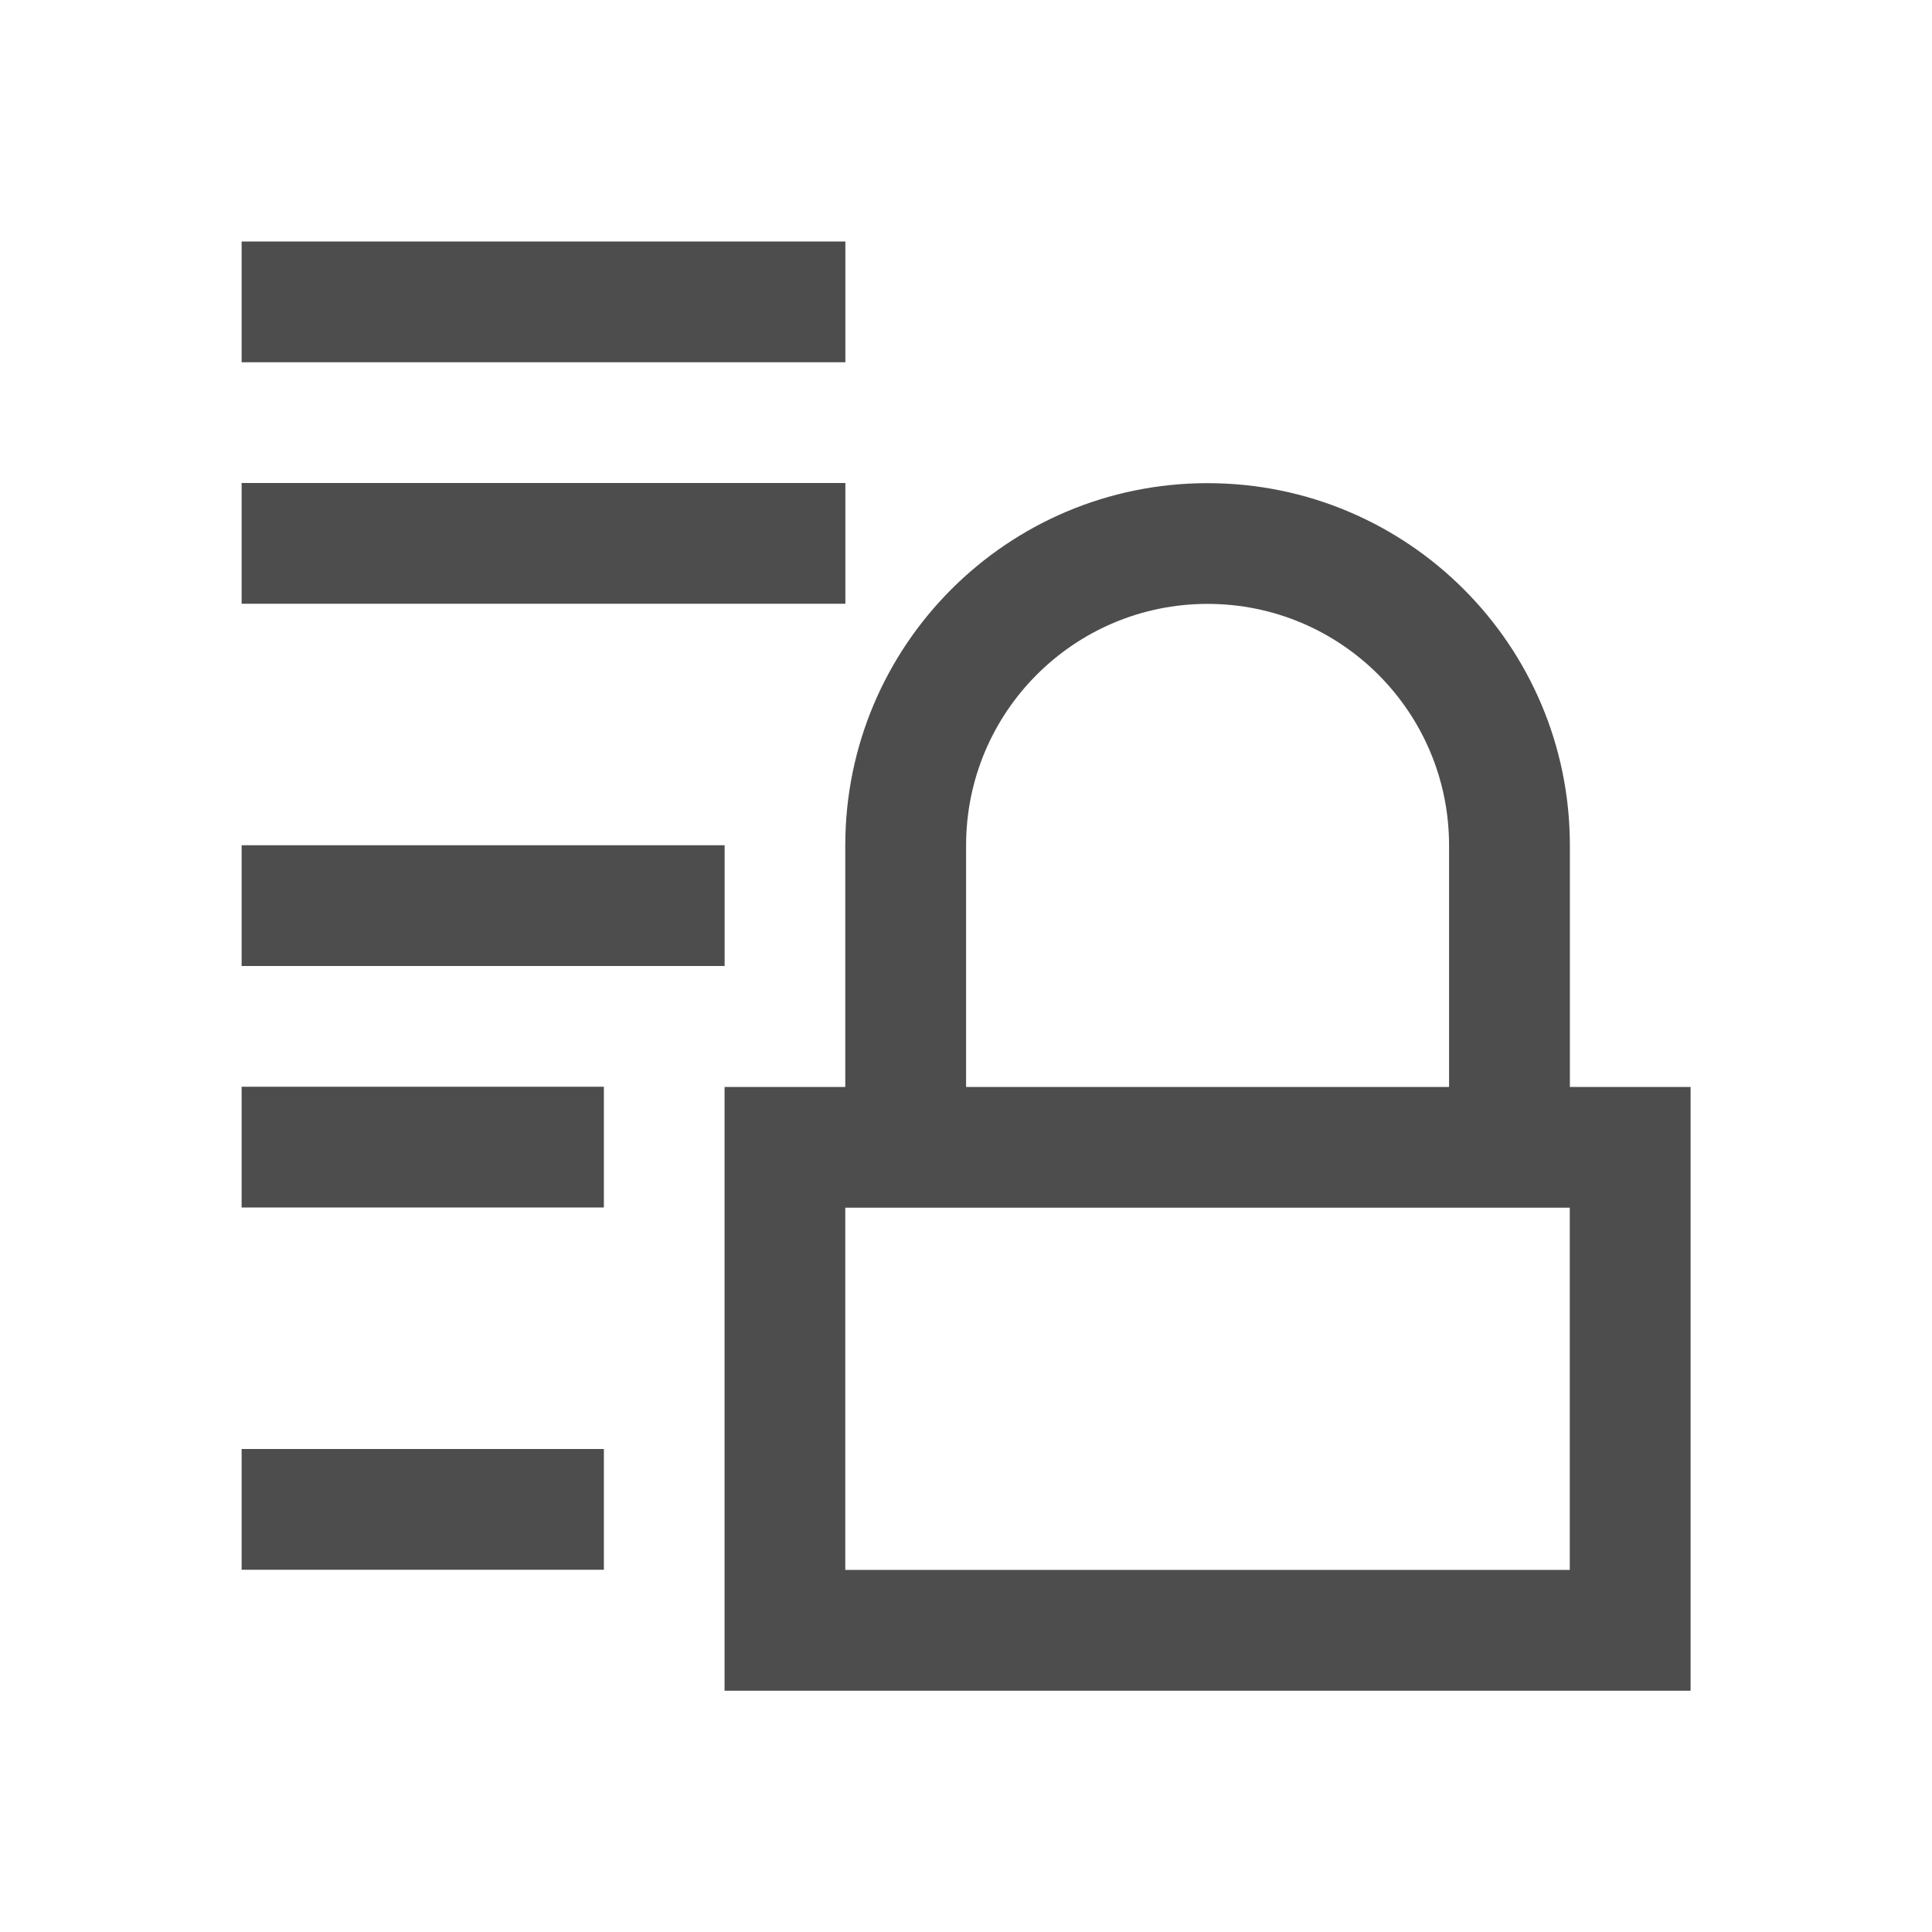 <?xml version="1.0" encoding="UTF-8" standalone="no"?>
<!-- Created with Inkscape (http://www.inkscape.org/) -->

<svg
   xmlns:dc="http://purl.org/dc/elements/1.1/"
   xmlns:cc="http://creativecommons.org/ns#"
   xmlns:rdf="http://www.w3.org/1999/02/22-rdf-syntax-ns#"
   xmlns:svg="http://www.w3.org/2000/svg"
   xmlns="http://www.w3.org/2000/svg"
   xmlns:xlink="http://www.w3.org/1999/xlink"
   xmlns:sodipodi="http://sodipodi.sourceforge.net/DTD/sodipodi-0.dtd"
   xmlns:inkscape="http://www.inkscape.org/namespaces/inkscape"
   width="16"
   height="16"
   id="svg3049"
   version="1.1"
   inkscape:version="0.91 r13725"
   sodipodi:docname="acl.svg"
   inkscape:export-filename="acl.png"
   inkscape:export-xdpi="90"
   inkscape:export-ydpi="90">
  <defs
     id="defs3051">
    <style
       type="text/css"
       id="current-color-scheme">
      .ColorScheme-Text {
        color:#4d4d4d;
      }
      .ColorScheme-Background {
        color:#eff0f1;
      }
      .ColorScheme-Highlight {
        color:#3daee9;
      }
      .ColorScheme-ViewText {
        color:#31363b;
      }
      .ColorScheme-ViewBackground {
        color:#fcfcfc;
      }
      .ColorScheme-ViewHover {
        color:#93cee9;
      }
      .ColorScheme-ViewFocus{
        color:#3daee9;
      }
      .ColorScheme-ButtonText {
        color:#31363b;
      }
      .ColorScheme-ButtonBackground {
        color:#eff0f1;
      }
      .ColorScheme-ButtonHover {
        color:#93cee9;
      }
      .ColorScheme-ButtonFocus{
        color:#3daee9;
      }
      </style>
    <style
       id="current-color-scheme-7"
       type="text/css">
      .ColorScheme-Text {
        color:#4d4d4d;
      }
      .ColorScheme-Background {
        color:#eff0f1;
      }
      .ColorScheme-Highlight {
        color:#3daee9;
      }
      .ColorScheme-ViewText {
        color:#31363b;
      }
      .ColorScheme-ViewBackground {
        color:#fcfcfc;
      }
      .ColorScheme-ViewHover {
        color:#93cee9;
      }
      .ColorScheme-ViewFocus{
        color:#3daee9;
      }
      .ColorScheme-ButtonText {
        color:#31363b;
      }
      .ColorScheme-ButtonBackground {
        color:#eff0f1;
      }
      .ColorScheme-ButtonHover {
        color:#93cee9;
      }
      .ColorScheme-ButtonFocus{
        color:#3daee9;
      }
      </style>
    <linearGradient
       y2="1045.362"
       x2="15"
       y1="1045.362"
       x1="3"
       gradientUnits="userSpaceOnUse"
       id="linearGradient4123"
       xlink:href="#linearGradient4021-3"
       inkscape:collect="always"
       gradientTransform="translate(0,-2)" />
    <linearGradient
       id="linearGradient4021-3">
      <stop
         style="stop-color:#b3b3b3;stop-opacity:1;"
         offset="0"
         id="stop4023-0" />
      <stop
         class="ColorScheme-Text"
         style="stop-color:currentColor;stop-opacity:1;"
         offset="1"
         id="stop4025-2" />
    </linearGradient>
  </defs>
  <sodipodi:namedview
     id="base"
     pagecolor="#ffffff"
     bordercolor="#666666"
     borderopacity="1.0"
     inkscape:pageopacity="0.0"
     inkscape:pageshadow="2"
     inkscape:zoom="17.2614"
     inkscape:cx="15.729961"
     inkscape:cy="6.0343596"
     inkscape:document-units="px"
     inkscape:current-layer="g5674"
     showgrid="true"
     fit-margin-top="0"
     fit-margin-left="0"
     fit-margin-right="0"
     fit-margin-bottom="0"
     inkscape:window-width="1407"
     inkscape:window-height="953"
     inkscape:window-x="463"
     inkscape:window-y="0"
     inkscape:window-maximized="0"
     inkscape:showpageshadow="false"
     borderlayer="true"
     inkscape:snap-bbox="true"
     inkscape:snap-global="true">
    <inkscape:grid
       type="xygrid"
       id="grid4085" />
    <sodipodi:guide
       position="2,15"
       orientation="12,0"
       id="guide4075" />
    <sodipodi:guide
       position="17,2"
       orientation="0,12"
       id="guide4077" />
    <sodipodi:guide
       position="14,13"
       orientation="-12,0"
       id="guide4079" />
    <sodipodi:guide
       position="7,14"
       orientation="0,-12"
       id="guide4081" />
  </sodipodi:namedview>
  <g
     inkscape:label="Capa 1"
     inkscape:groupmode="layer"
     id="layer1"
     transform="translate(-421.714,-531.791)">
    <g
       transform="translate(418.714,-499.571)"
       id="layer1-1"
       inkscape:label="Capa 1" />
    <g
       id="g5674"
       transform="matrix(-1,0,0,1,859.429,0)">
      <rect
         style="color:#4d4d4d;display:inline;overflow:visible;visibility:visible;fill:currentColor;fill-opacity:1;fill-rule:nonzero;stroke:none;stroke-width:1;marker:none;enable-background:accumulate"
         id="rect5740"
         width="5"
         height="1"
         x="2"
         y="2"
         transform="matrix(-1,0,0,1,437.714,531.791)"
         class="ColorScheme-Text" />
      <rect
         style="color:#4d4d4d;display:inline;overflow:visible;visibility:visible;fill:currentColor;fill-opacity:1;fill-rule:nonzero;stroke:none;stroke-width:1;marker:none;enable-background:accumulate"
         id="rect5742"
         width="5"
         height="1"
         x="-435.714"
         y="535.791"
         transform="scale(-1,1)"
         class="ColorScheme-Text" />
      <rect
         style="color:#4d4d4d;display:inline;overflow:visible;visibility:visible;fill:currentColor;fill-opacity:1;fill-rule:nonzero;stroke:none;stroke-width:1;marker:none;enable-background:accumulate"
         id="rect5744"
         width="4"
         height="1"
         x="-435.714"
         y="538.791"
         transform="scale(-1,1)"
         class="ColorScheme-Text" />
      <rect
         style="color:#4d4d4d;display:inline;overflow:visible;visibility:visible;fill:currentColor;fill-opacity:1;fill-rule:nonzero;stroke:none;stroke-width:1;marker:none;enable-background:accumulate"
         id="rect5746"
         width="3"
         height="1"
         x="-435.714"
         y="540.791"
         transform="scale(-1,1)"
         class="ColorScheme-Text" />
      <rect
         style="color:#4d4d4d;display:inline;overflow:visible;visibility:visible;fill:currentColor;fill-opacity:1;fill-rule:nonzero;stroke:none;stroke-width:1;marker:none;enable-background:accumulate"
         id="rect5748"
         width="3"
         height="1"
         x="-435.714"
         y="543.791"
         transform="scale(-1,1)"
         class="ColorScheme-Text" />
      <g
         transform="matrix(-1,0,0,1,856.429,2)"
         id="layer1-2"
         inkscape:label="Capa 1">
        <g
           inkscape:label="Capa 1"
           id="layer1-0"
           transform="matrix(0.75,0,0,0.75,421.464,-241.229)">
          <g
             inkscape:label="Capa 1"
             id="layer1-6"
             transform="translate(6.2937501e-7,-2.041003e-4)">
            <path
               class="ColorScheme-Text"
               id="rect3044"
               d="m 9.667,1033.362 c -2.209,0 -4,1.791 -4,4 l 0,2.667 -1.333,0 0,6.667 10.667,0 0,-6.667 -1.333,0 0,-2.667 c 0,-2.209 -1.791,-4 -4,-4 z m 0,1.333 c 1.473,0 2.667,1.194 2.667,2.667 l 0,2.667 -5.333,0 0,-2.667 c 0,-1.473 1.194,-2.667 2.667,-2.667 z m -4,6.667 8,0 0,4 -8,0 z"
               style="color:#4d4d4d;display:inline;overflow:visible;visibility:visible;fill:currentColor;fill-opacity:1;fill-rule:nonzero;stroke:none;stroke-width:2;marker:none;enable-background:accumulate"
               inkscape:connector-curvature="0"
               sodipodi:nodetypes="ssccccccssssccssccccc" />
          </g>
        </g>
      </g>
    </g>
  </g>
</svg>
